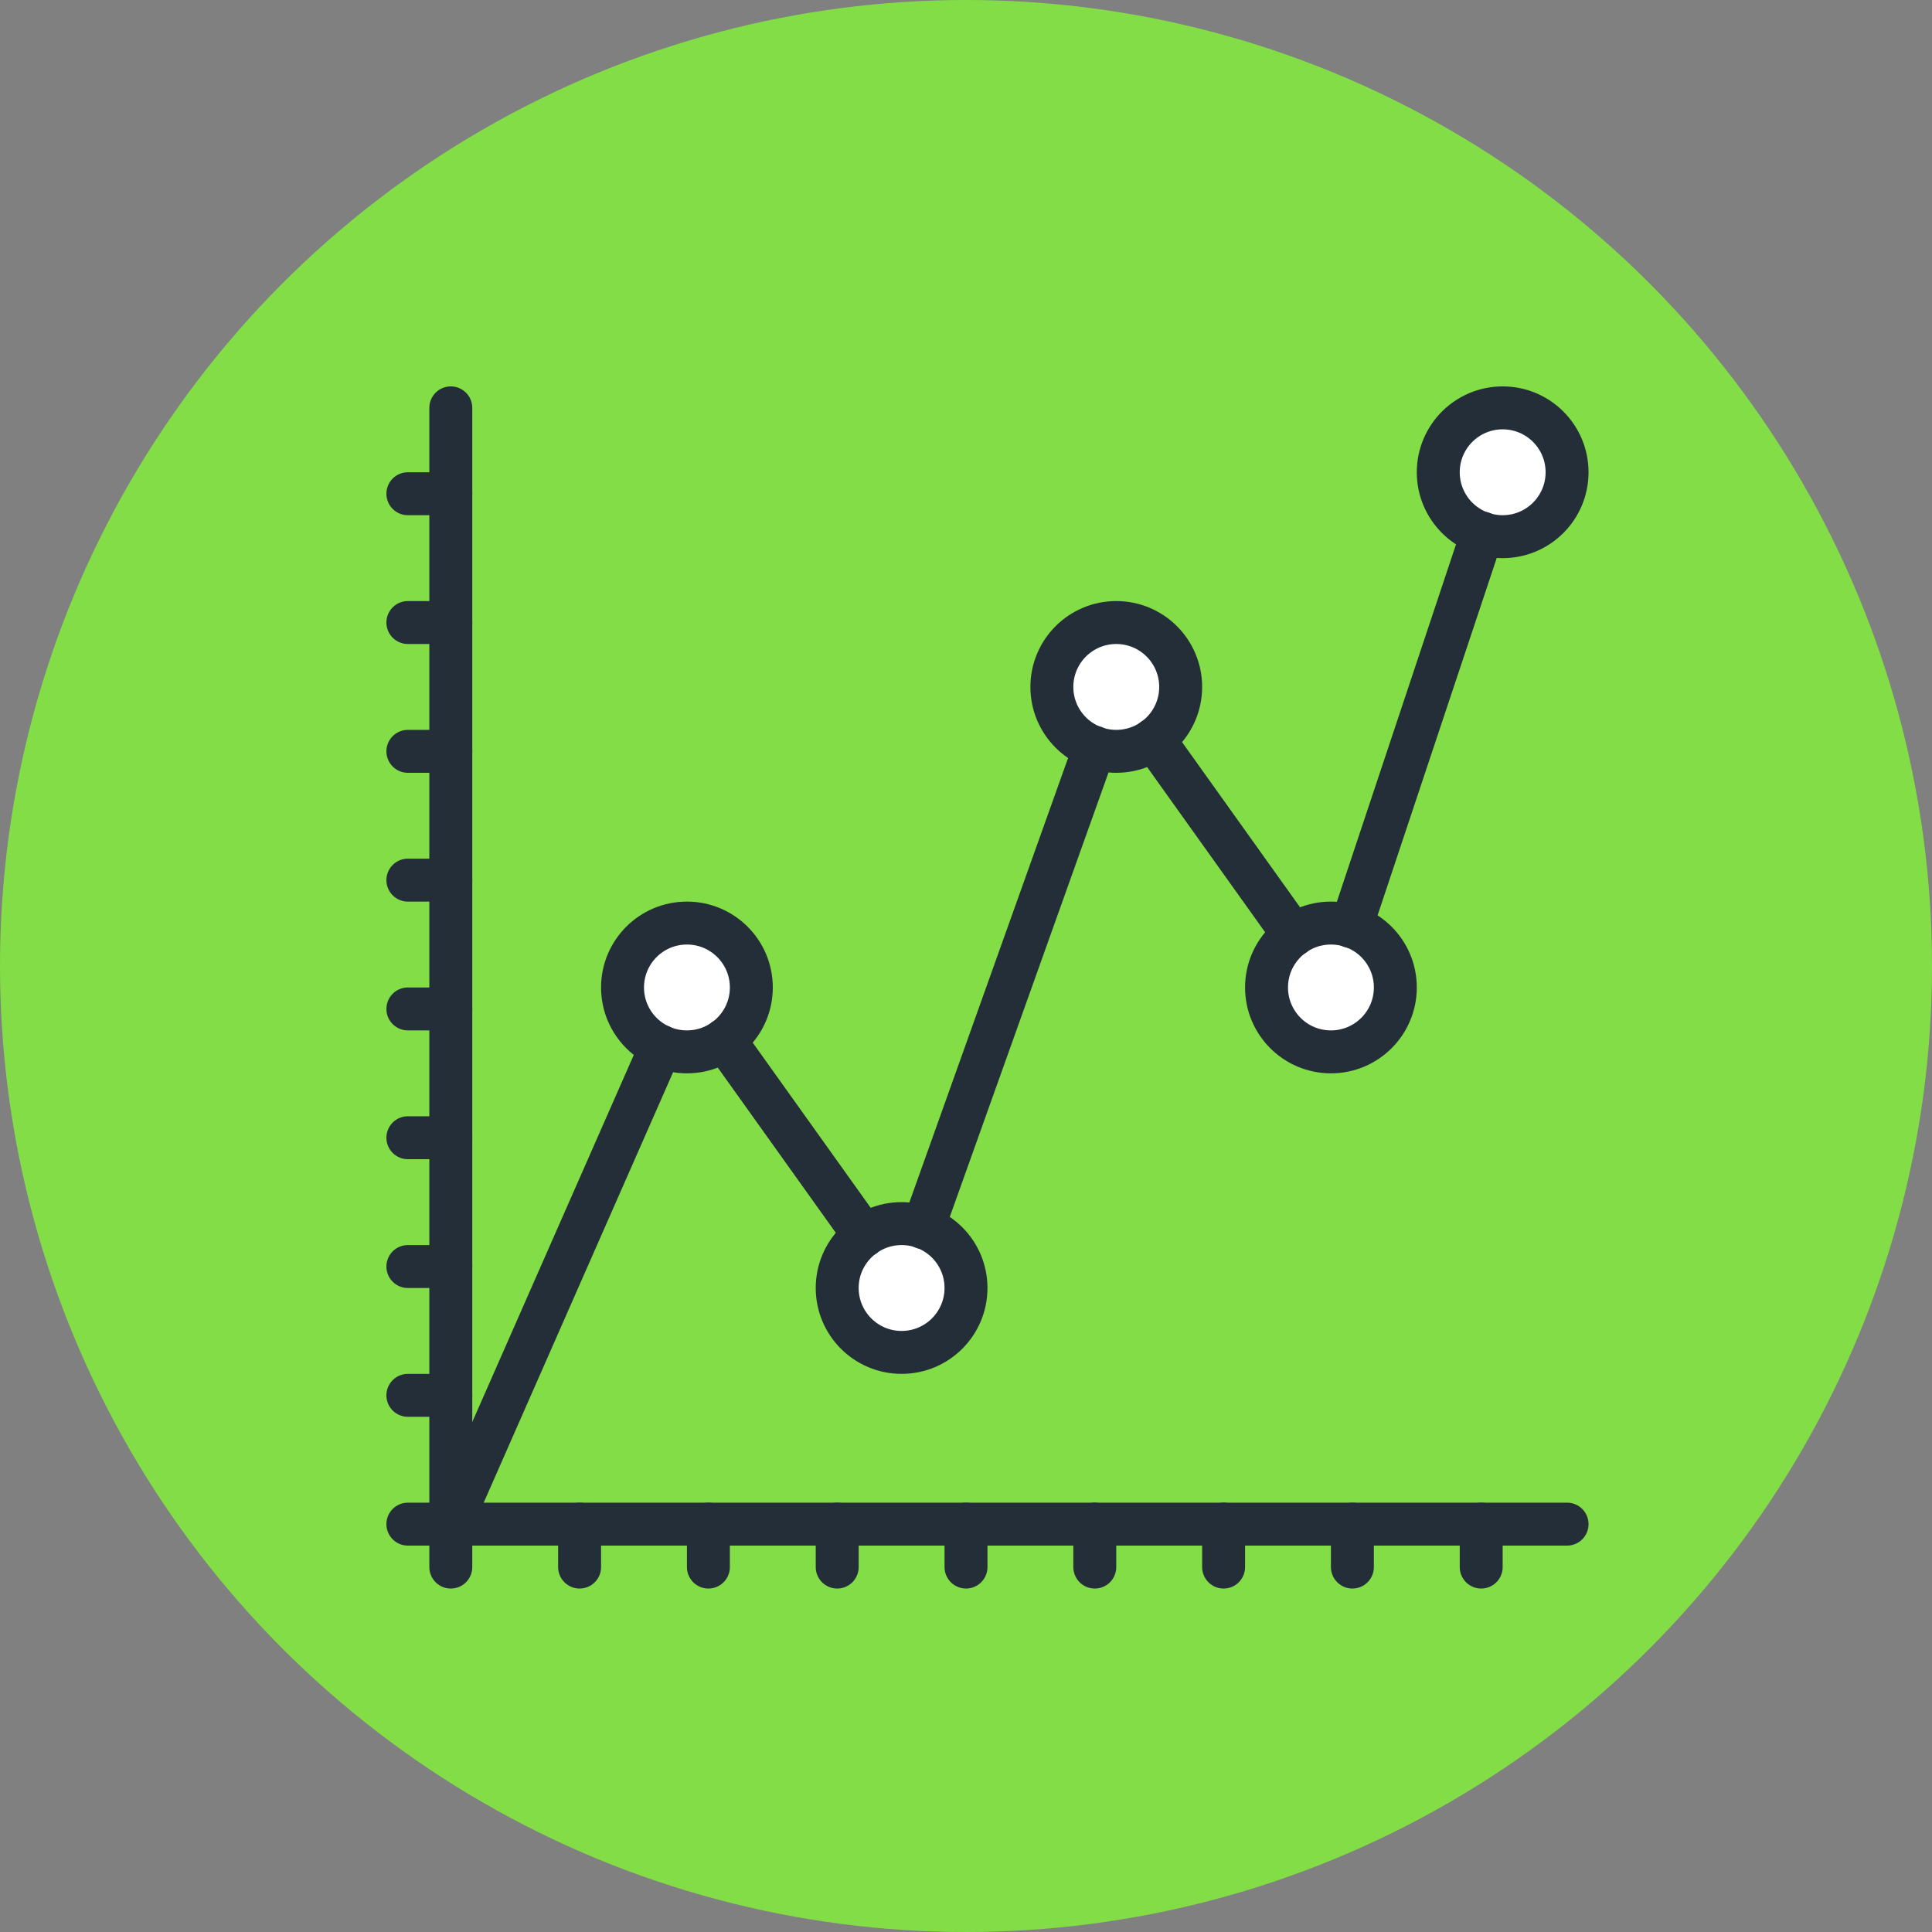<?xml version="1.0" encoding="utf-8"?>
<!-- Generator: Adobe Illustrator 16.0.0, SVG Export Plug-In . SVG Version: 6.00 Build 0)  -->
<!DOCTYPE svg PUBLIC "-//W3C//DTD SVG 1.1//EN" "http://www.w3.org/Graphics/SVG/1.1/DTD/svg11.dtd">
<svg version="1.1" id="Layer_1" xmlns="http://www.w3.org/2000/svg" xmlns:xlink="http://www.w3.org/1999/xlink" x="0px" y="0px"
	 width="90px" height="90px" viewBox="0 0 90 90" enable-background="new 0 0 90 90" xml:space="preserve">
<rect x="0" y="0" width="90" height="90" fill="#808080" stroke="none"/>
<circle fill="#82DD47" cx="45" cy="45" r="45"/>
<circle fill="#FFFFFF" stroke="#232E38" stroke-width="2" stroke-linecap="round" stroke-linejoin="round" stroke-miterlimit="10" cx="32" cy="46" r="3"/>
<circle fill="#FFFFFF" stroke="#232E38" stroke-width="2" stroke-linecap="round" stroke-linejoin="round" stroke-miterlimit="10" cx="42" cy="60" r="3"/>
<circle fill="#FFFFFF" stroke="#232E38" stroke-width="2" stroke-linecap="round" stroke-linejoin="round" stroke-miterlimit="10" cx="52" cy="32" r="3"/>
<circle fill="#FFFFFF" stroke="#232E38" stroke-width="2" stroke-linecap="round" stroke-linejoin="round" stroke-miterlimit="10" cx="62" cy="46" r="3"/>
<circle fill="#FFFFFF" stroke="#232E38" stroke-width="2" stroke-linecap="round" stroke-linejoin="round" stroke-miterlimit="10" cx="70" cy="22" r="3"/>
<line fill="none" stroke="#232E38" stroke-width="2" stroke-linecap="round" stroke-linejoin="round" stroke-miterlimit="10" x1="19" y1="71" x2="73" y2="71"/>
<line fill="none" stroke="#232E38" stroke-width="2" stroke-linecap="round" stroke-linejoin="round" stroke-miterlimit="10" x1="19" y1="65" x2="21" y2="65"/>
<line fill="none" stroke="#232E38" stroke-width="2" stroke-linecap="round" stroke-linejoin="round" stroke-miterlimit="10" x1="27" y1="73" x2="27" y2="71"/>
<line fill="none" stroke="#232E38" stroke-width="2" stroke-linecap="round" stroke-linejoin="round" stroke-miterlimit="10" x1="33" y1="73" x2="33" y2="71"/>
<line fill="none" stroke="#232E38" stroke-width="2" stroke-linecap="round" stroke-linejoin="round" stroke-miterlimit="10" x1="39" y1="73" x2="39" y2="71"/>
<line fill="none" stroke="#232E38" stroke-width="2" stroke-linecap="round" stroke-linejoin="round" stroke-miterlimit="10" x1="45" y1="73" x2="45" y2="71"/>
<line fill="none" stroke="#232E38" stroke-width="2" stroke-linecap="round" stroke-linejoin="round" stroke-miterlimit="10" x1="51" y1="73" x2="51" y2="71"/>
<line fill="none" stroke="#232E38" stroke-width="2" stroke-linecap="round" stroke-linejoin="round" stroke-miterlimit="10" x1="57" y1="73" x2="57" y2="71"/>
<line fill="none" stroke="#232E38" stroke-width="2" stroke-linecap="round" stroke-linejoin="round" stroke-miterlimit="10" x1="63" y1="73" x2="63" y2="71"/>
<line fill="none" stroke="#232E38" stroke-width="2" stroke-linecap="round" stroke-linejoin="round" stroke-miterlimit="10" x1="69" y1="73" x2="69" y2="71"/>
<line fill="none" stroke="#232E38" stroke-width="2" stroke-linecap="round" stroke-linejoin="round" stroke-miterlimit="10" x1="19" y1="59" x2="21" y2="59"/>
<line fill="none" stroke="#232E38" stroke-width="2" stroke-linecap="round" stroke-linejoin="round" stroke-miterlimit="10" x1="19" y1="53" x2="21" y2="53"/>
<line fill="none" stroke="#232E38" stroke-width="2" stroke-linecap="round" stroke-linejoin="round" stroke-miterlimit="10" x1="19" y1="47" x2="21" y2="47"/>
<line fill="none" stroke="#232E38" stroke-width="2" stroke-linecap="round" stroke-linejoin="round" stroke-miterlimit="10" x1="19" y1="41" x2="21" y2="41"/>
<line fill="none" stroke="#232E38" stroke-width="2" stroke-linecap="round" stroke-linejoin="round" stroke-miterlimit="10" x1="19" y1="35" x2="21" y2="35"/>
<line fill="none" stroke="#232E38" stroke-width="2" stroke-linecap="round" stroke-linejoin="round" stroke-miterlimit="10" x1="19" y1="29" x2="21" y2="29"/>
<line fill="none" stroke="#232E38" stroke-width="2" stroke-linecap="round" stroke-linejoin="round" stroke-miterlimit="10" x1="19" y1="23" x2="21" y2="23"/>
<line fill="none" stroke="#232E38" stroke-width="2" stroke-linecap="round" stroke-linejoin="round" stroke-miterlimit="10" x1="21" y1="73" x2="21" y2="19"/>
<line fill="none" stroke="#232E38" stroke-width="2" stroke-linecap="round" stroke-linejoin="round" stroke-miterlimit="10" x1="30.793" y1="48.743" x2="21" y2="71"/>
<line fill="none" stroke="#232E38" stroke-width="2" stroke-linecap="round" stroke-linejoin="round" stroke-miterlimit="10" x1="40.26" y1="57.564" x2="33.74" y2="48.436"/>
<line fill="none" stroke="#232E38" stroke-width="2" stroke-linecap="round" stroke-linejoin="round" stroke-miterlimit="10" x1="50.995" y1="34.814" x2="43.005" y2="57.186"/>
<line fill="none" stroke="#232E38" stroke-width="2" stroke-linecap="round" stroke-linejoin="round" stroke-miterlimit="10" x1="60.26" y1="43.564" x2="53.74" y2="34.436"/>
<line fill="none" stroke="#232E38" stroke-width="2" stroke-linecap="round" stroke-linejoin="round" stroke-miterlimit="10" x1="69.056" y1="24.833" x2="62.944" y2="43.167"/>
</svg>
